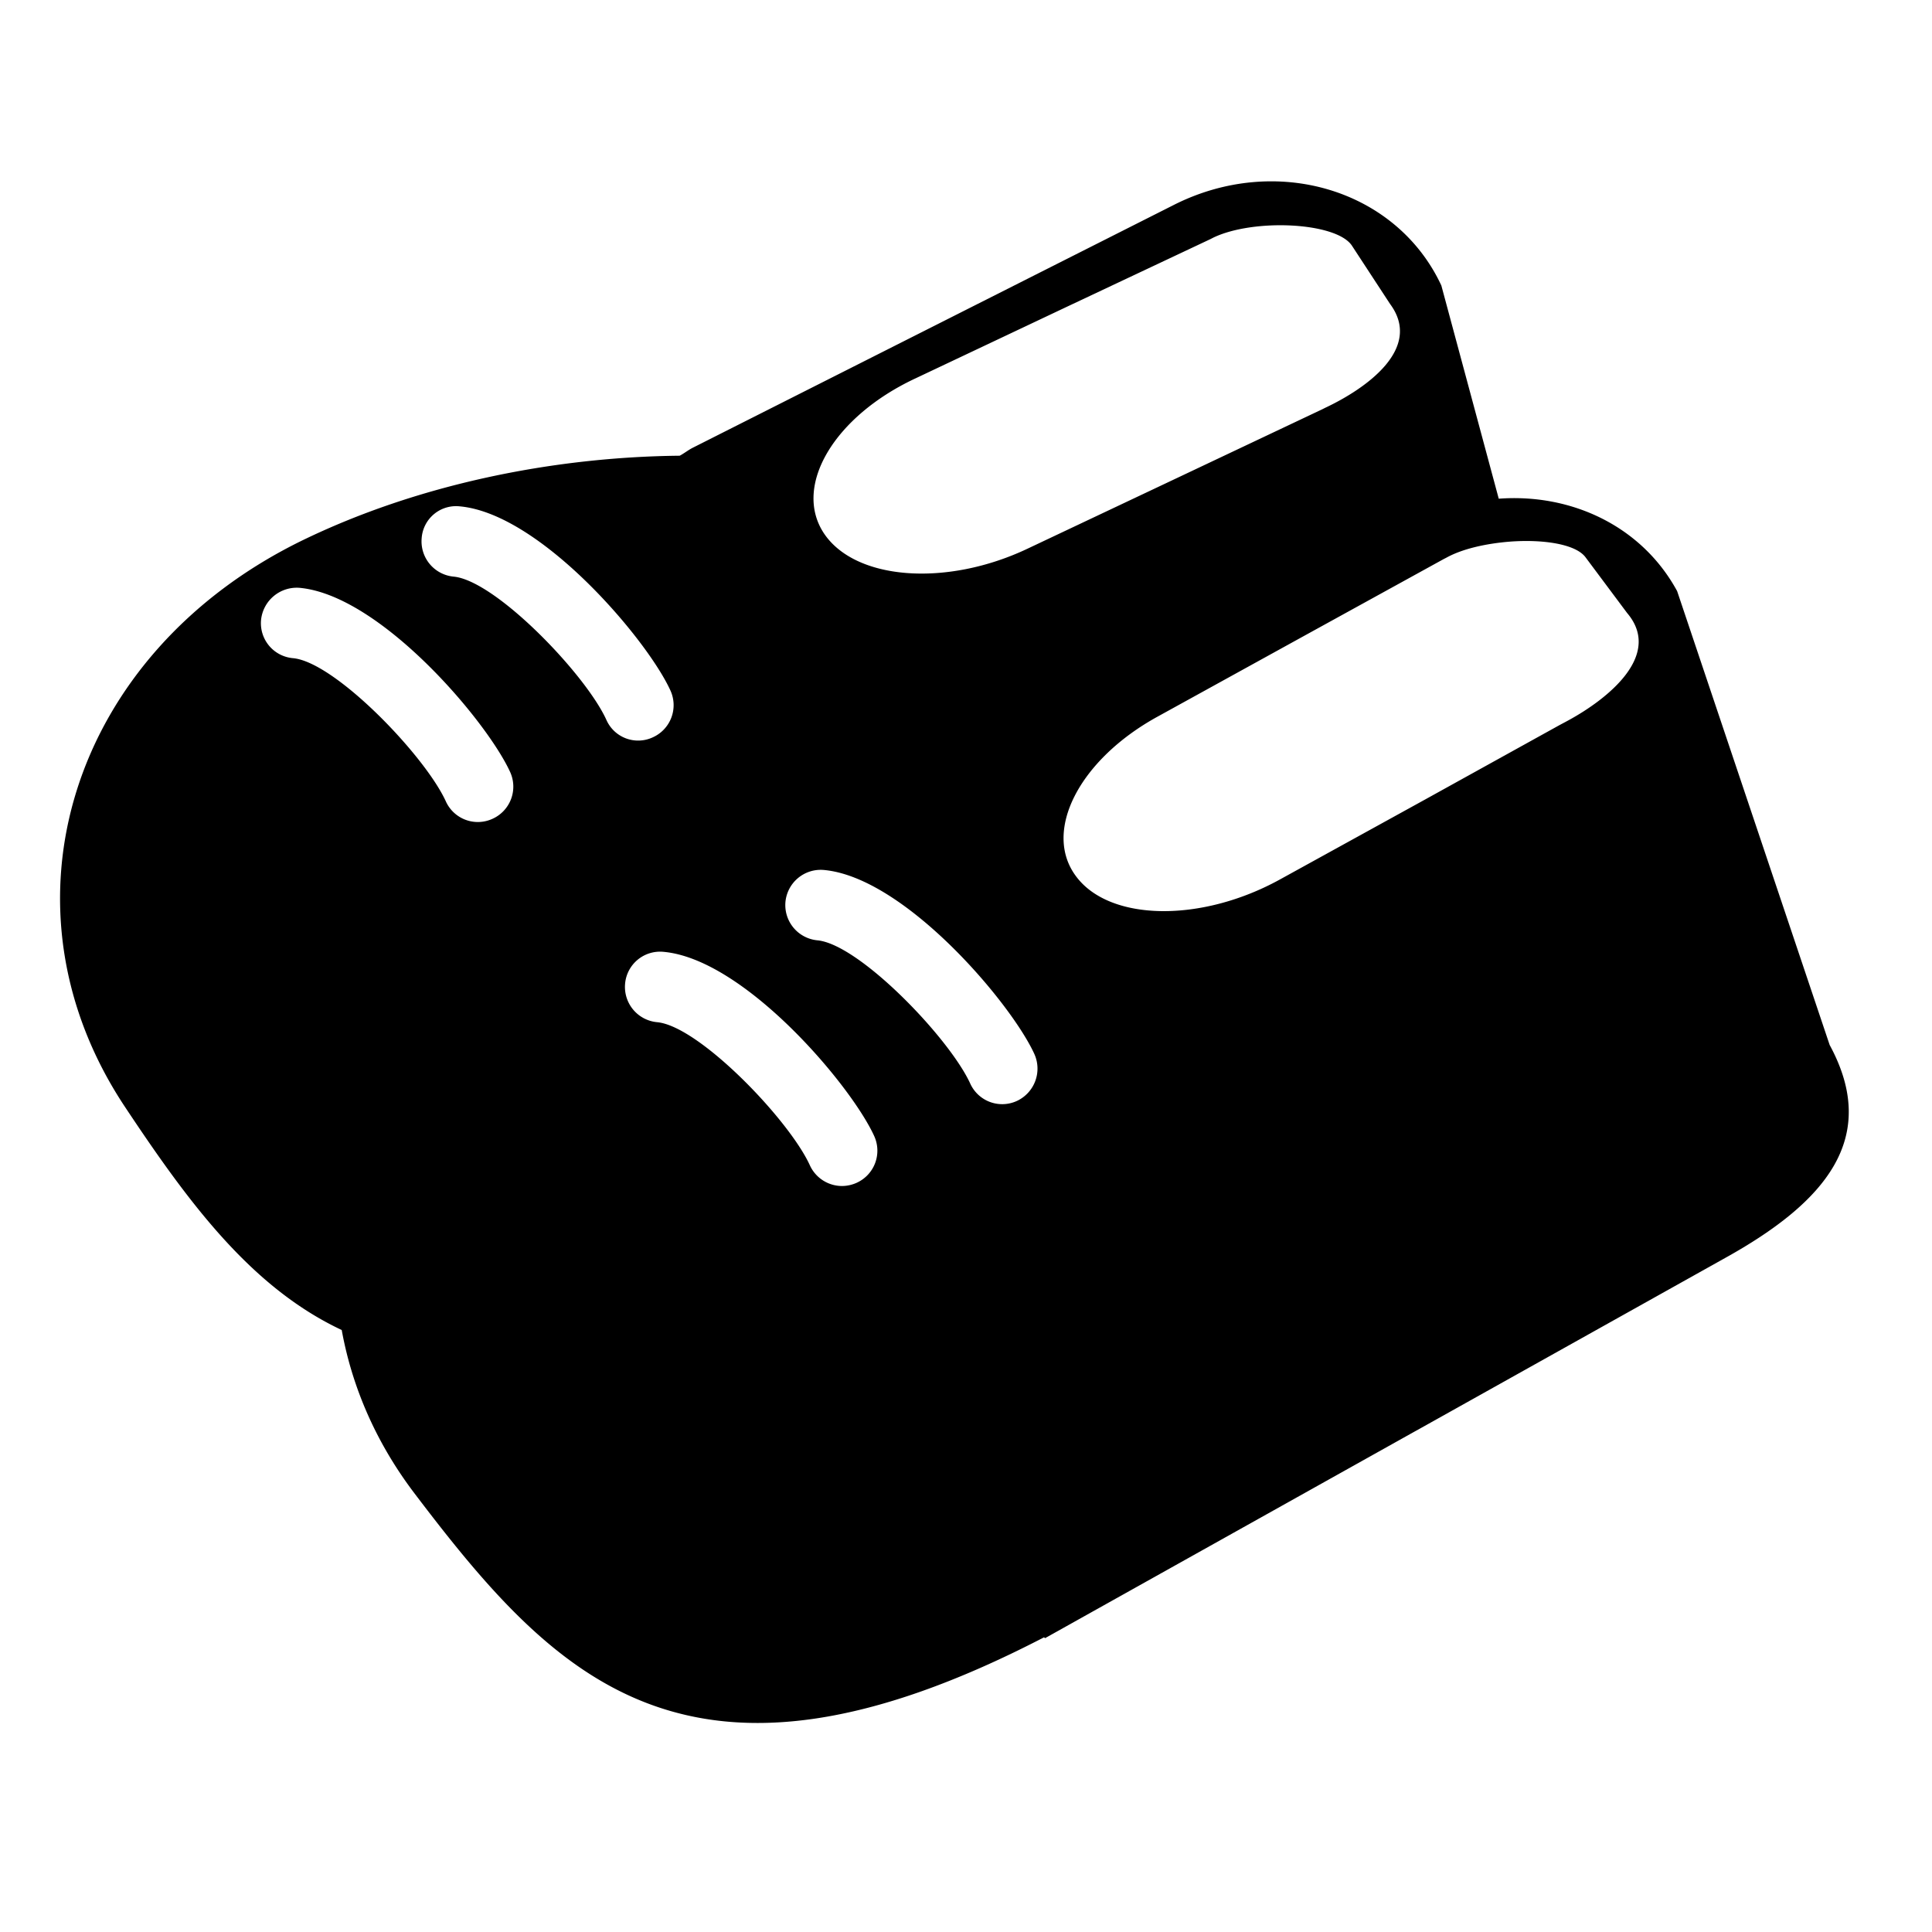 <svg viewBox="0 0 24 24" xmlns="http://www.w3.org/2000/svg">
	<path d="M22.728 12.979l-1.894-5.636c-.439-.807-1.312-1.215-2.216-1.148l-.713-2.648c-.555-1.192-2.05-1.646-3.326-1L8.602 5.564c-.057.03-.102.067-.158.097-1.597.016-3.27.364-4.684 1.05-2.876 1.4-3.873 4.538-2.205 7.043.788 1.185 1.564 2.239 2.69 2.768.127.7.42 1.39.9 2.024 1.75 2.307 3.412 4.08 7.825 1.793l.012.011 4.627-2.587c.004 0 .004 0 .008-.004l3.81-2.13c1.252-.694 1.93-1.493 1.3-2.651zm-14.565-.281a.44.44 0 01-.398-.477.436.436 0 01.477-.397c1.005.09 2.328 1.653 2.617 2.287a.438.438 0 01-.217.582.45.45 0 01-.18.04.44.44 0 01-.402-.258c-.258-.566-1.376-1.729-1.897-1.777zm4.47.978a.436.436 0 01-.581-.217c-.26-.566-1.377-1.729-1.898-1.778a.44.44 0 01-.397-.476.44.44 0 01.476-.398c1.005.09 2.329 1.654 2.617 2.288a.443.443 0 01-.217.581zm-1.264-8.974l1.871-.885 1.797-.847.037-.019c.503-.24 1.53-.191 1.721.102l.473.723c.412.555-.304 1.054-.806 1.29l-.038.019-1.792.848-1.872.885c-1.008.476-2.14.39-2.527-.196-.383-.585.127-1.447 1.136-1.92zM5.71 6.29c1.005.09 2.33 1.654 2.618 2.287a.438.438 0 01-.218.582.431.431 0 01-.578-.218c-.258-.566-1.375-1.729-1.897-1.778a.44.44 0 01-.397-.476.428.428 0 01.472-.397zm-2.467 1.41a.446.446 0 01.476-.398c1.005.09 2.329 1.654 2.618 2.288a.438.438 0 01-.218.581.436.436 0 01-.581-.217c-.259-.567-1.376-1.73-1.898-1.778a.436.436 0 01-.397-.476zm16.241 1.248l-.037.02-.075.04-1.662.92-1.81.997c-.98.54-2.116.521-2.532-.038-.42-.558.037-1.451 1.016-1.987l1.811-.998 1.737-.956.037-.019c.203-.112.499-.176.791-.199.41-.03.81.03.934.192l.518.694c.446.524-.24 1.068-.728 1.334z"/>
</svg>